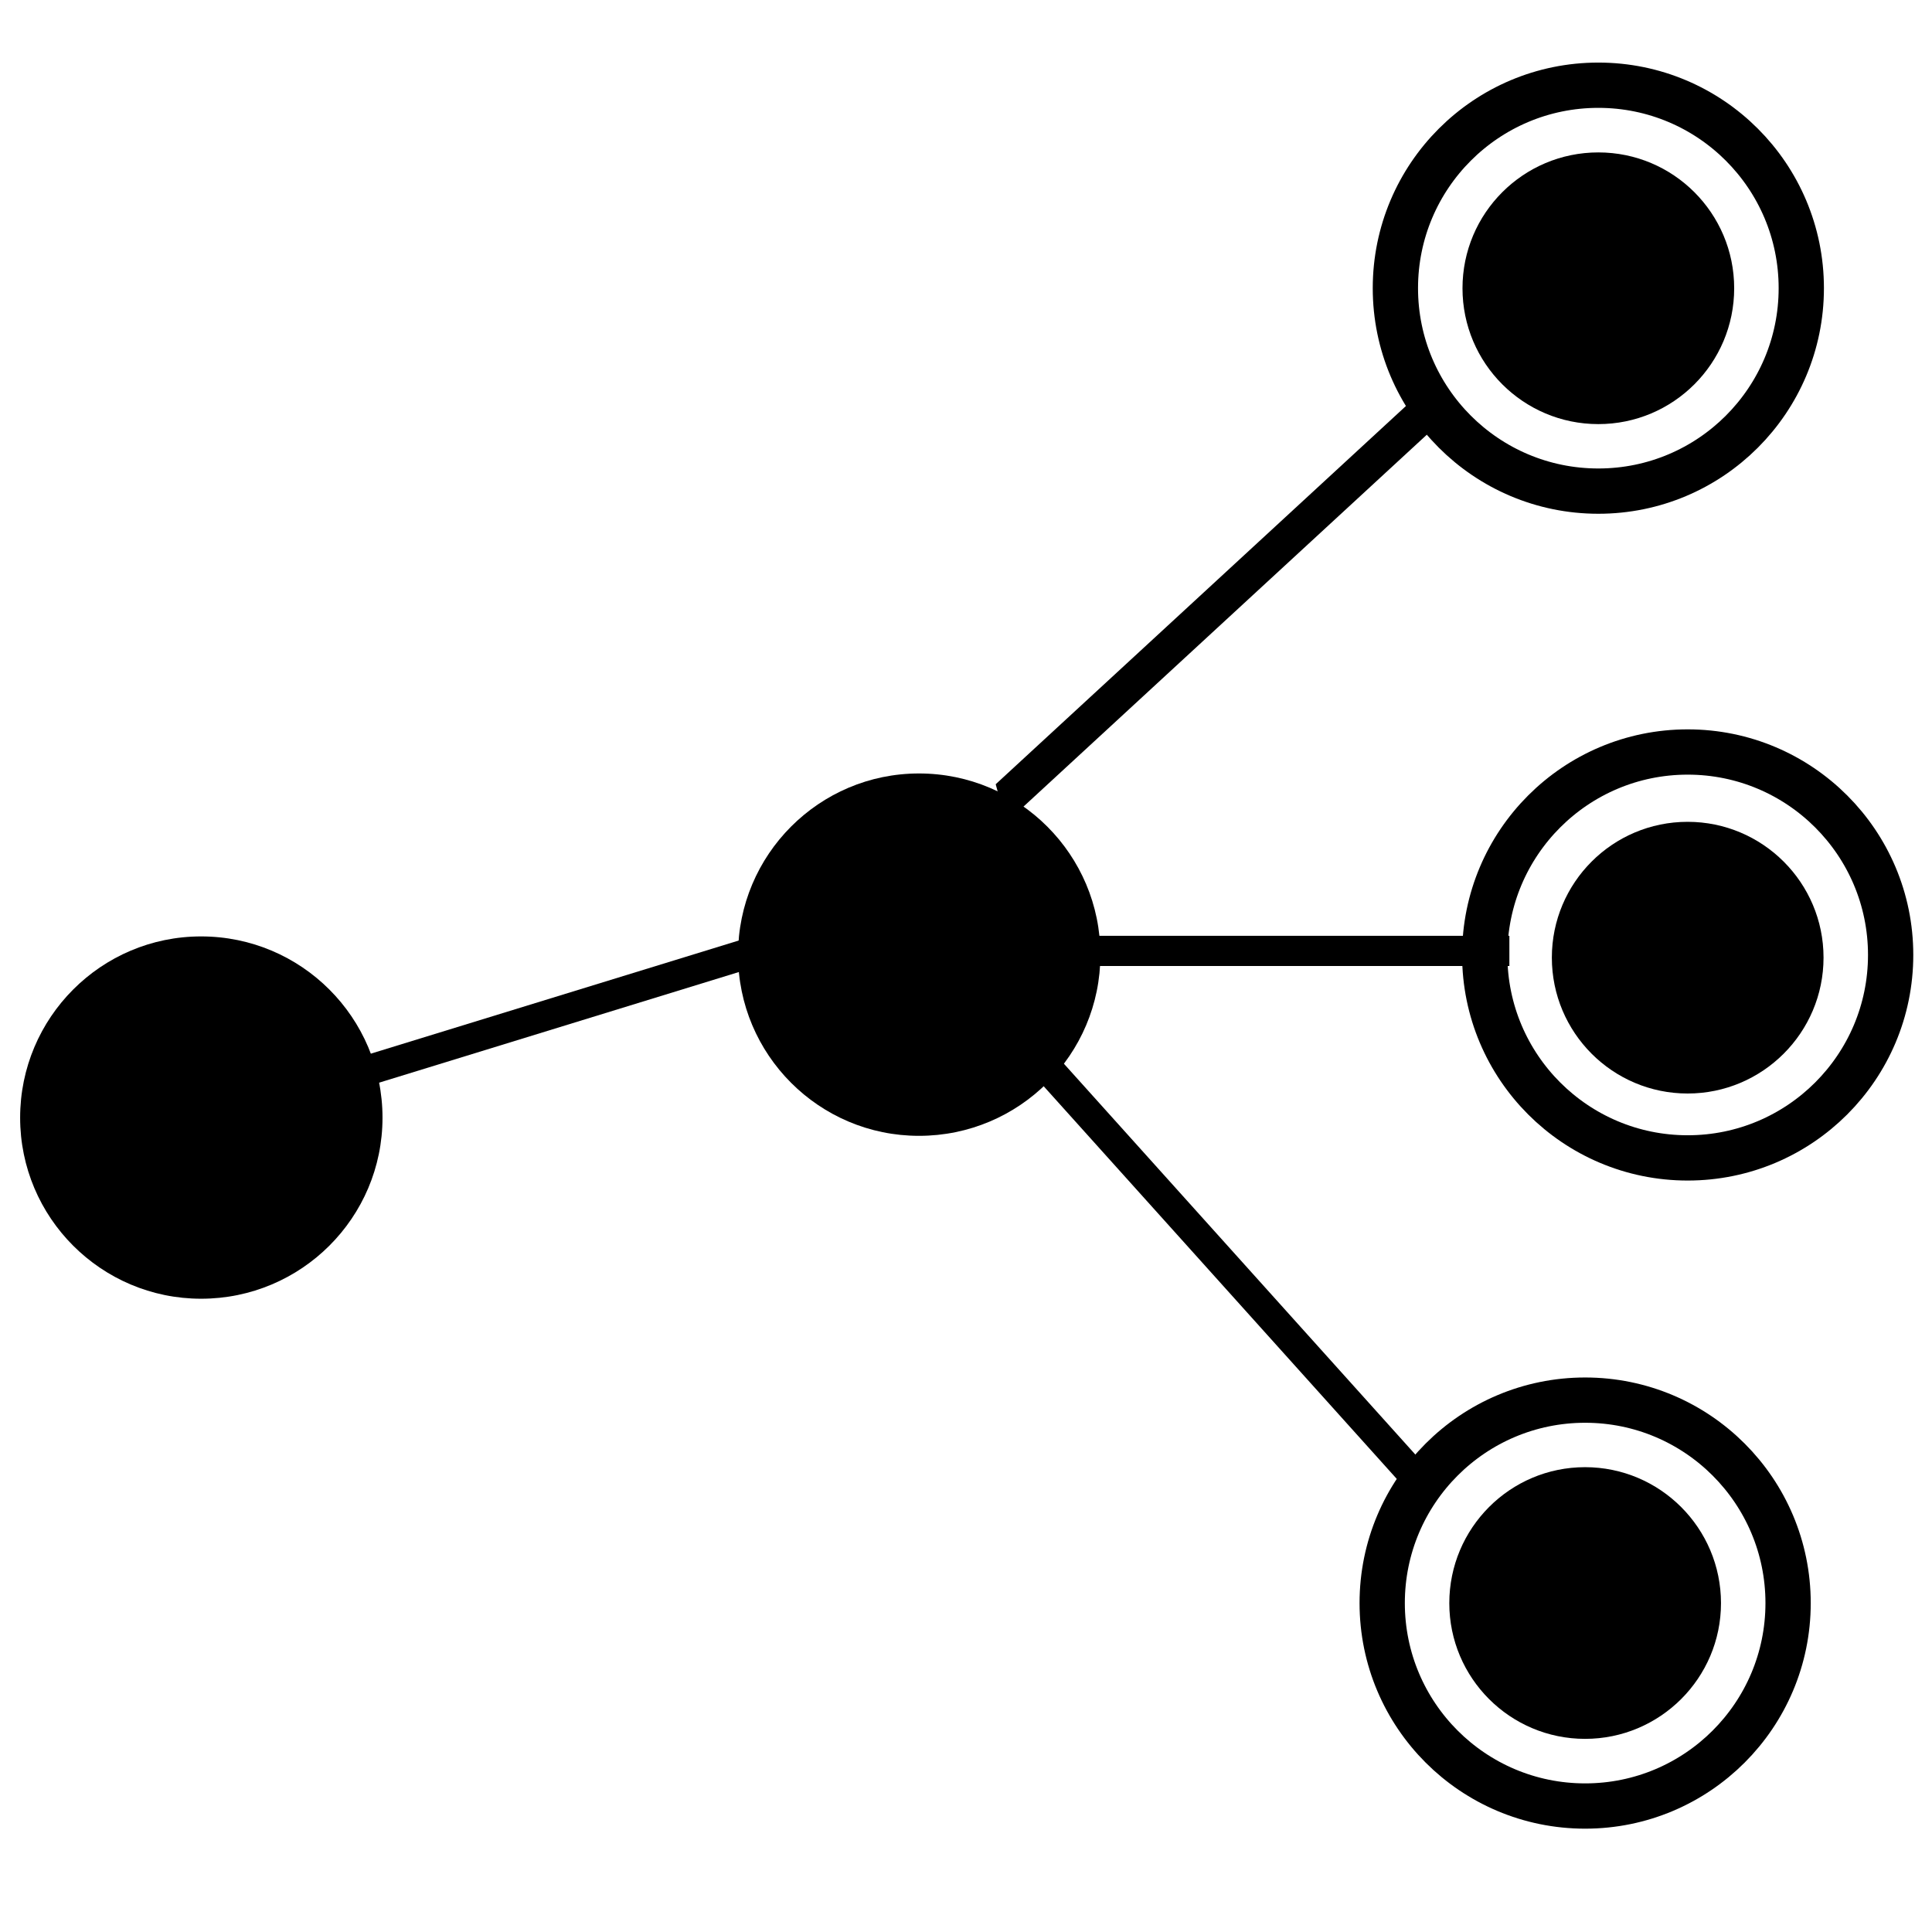 <svg xmlns="http://www.w3.org/2000/svg" version="1.1" x="0px" y="0px" viewBox="0 0 64 64" enable-background="new 0 0 64 64" xml:space="preserve"><g><path d="M60.407,31.722c0,2.485-2.02,4.502-4.502,4.502c-2.486,0-4.498-2.018-4.498-4.502c0-2.482,2.012-4.498,4.498-4.498   C58.388,27.224,60.407,29.24,60.407,31.722z"></path><path d="M57.01,53.107c0,2.479-2.018,4.495-4.502,4.495c-2.486,0-4.498-2.017-4.498-4.495c0-2.486,2.012-4.505,4.498-4.505   C54.992,48.603,57.01,50.621,57.01,53.107z"></path><circle cx="52.947" cy="9.549" r="4.5"></circle><path d="M12.671,37.025c0,3.31-2.691,5.997-6.009,5.997c-3.31,0-5.995-2.688-5.995-5.997c0-3.314,2.685-6.005,5.995-6.005   C9.98,31.02,12.671,33.711,12.671,37.025z"></path><path d="M36.452,31.628c0,3.311-2.688,5.998-6.009,5.998c-3.31,0-5.994-2.688-5.994-5.998c0-3.314,2.684-6.006,5.994-6.006   C33.764,25.622,36.452,28.313,36.452,31.628z"></path><g><rect x="19.279" y="22.38" transform="matrix(0.294 0.956 -0.956 0.294 45.621 4.478)" width="0.999" height="21.49"></rect></g><g><polygon points="33.329,27.25 32.984,25.979 47.603,12.5 47.947,13.772   "></polygon></g><g><polygon points="47.037,49.844 32.931,34.157 33.344,33.125 47.45,48.812   "></polygon></g><g><rect x="30" y="31" width="20" height="1"></rect></g><circle fill="none" stroke="#000000" stroke-width="1.5" stroke-miterlimit="10" cx="52.947" cy="9.546" r="6.723"></circle><circle fill="none" stroke="#000000" stroke-width="1.5" stroke-miterlimit="10" cx="55.907" cy="31.634" r="6.723"></circle><circle fill="none" stroke="#000000" stroke-width="1.5" stroke-miterlimit="10" cx="52.51" cy="53.104" r="6.723"></circle></g></svg>
